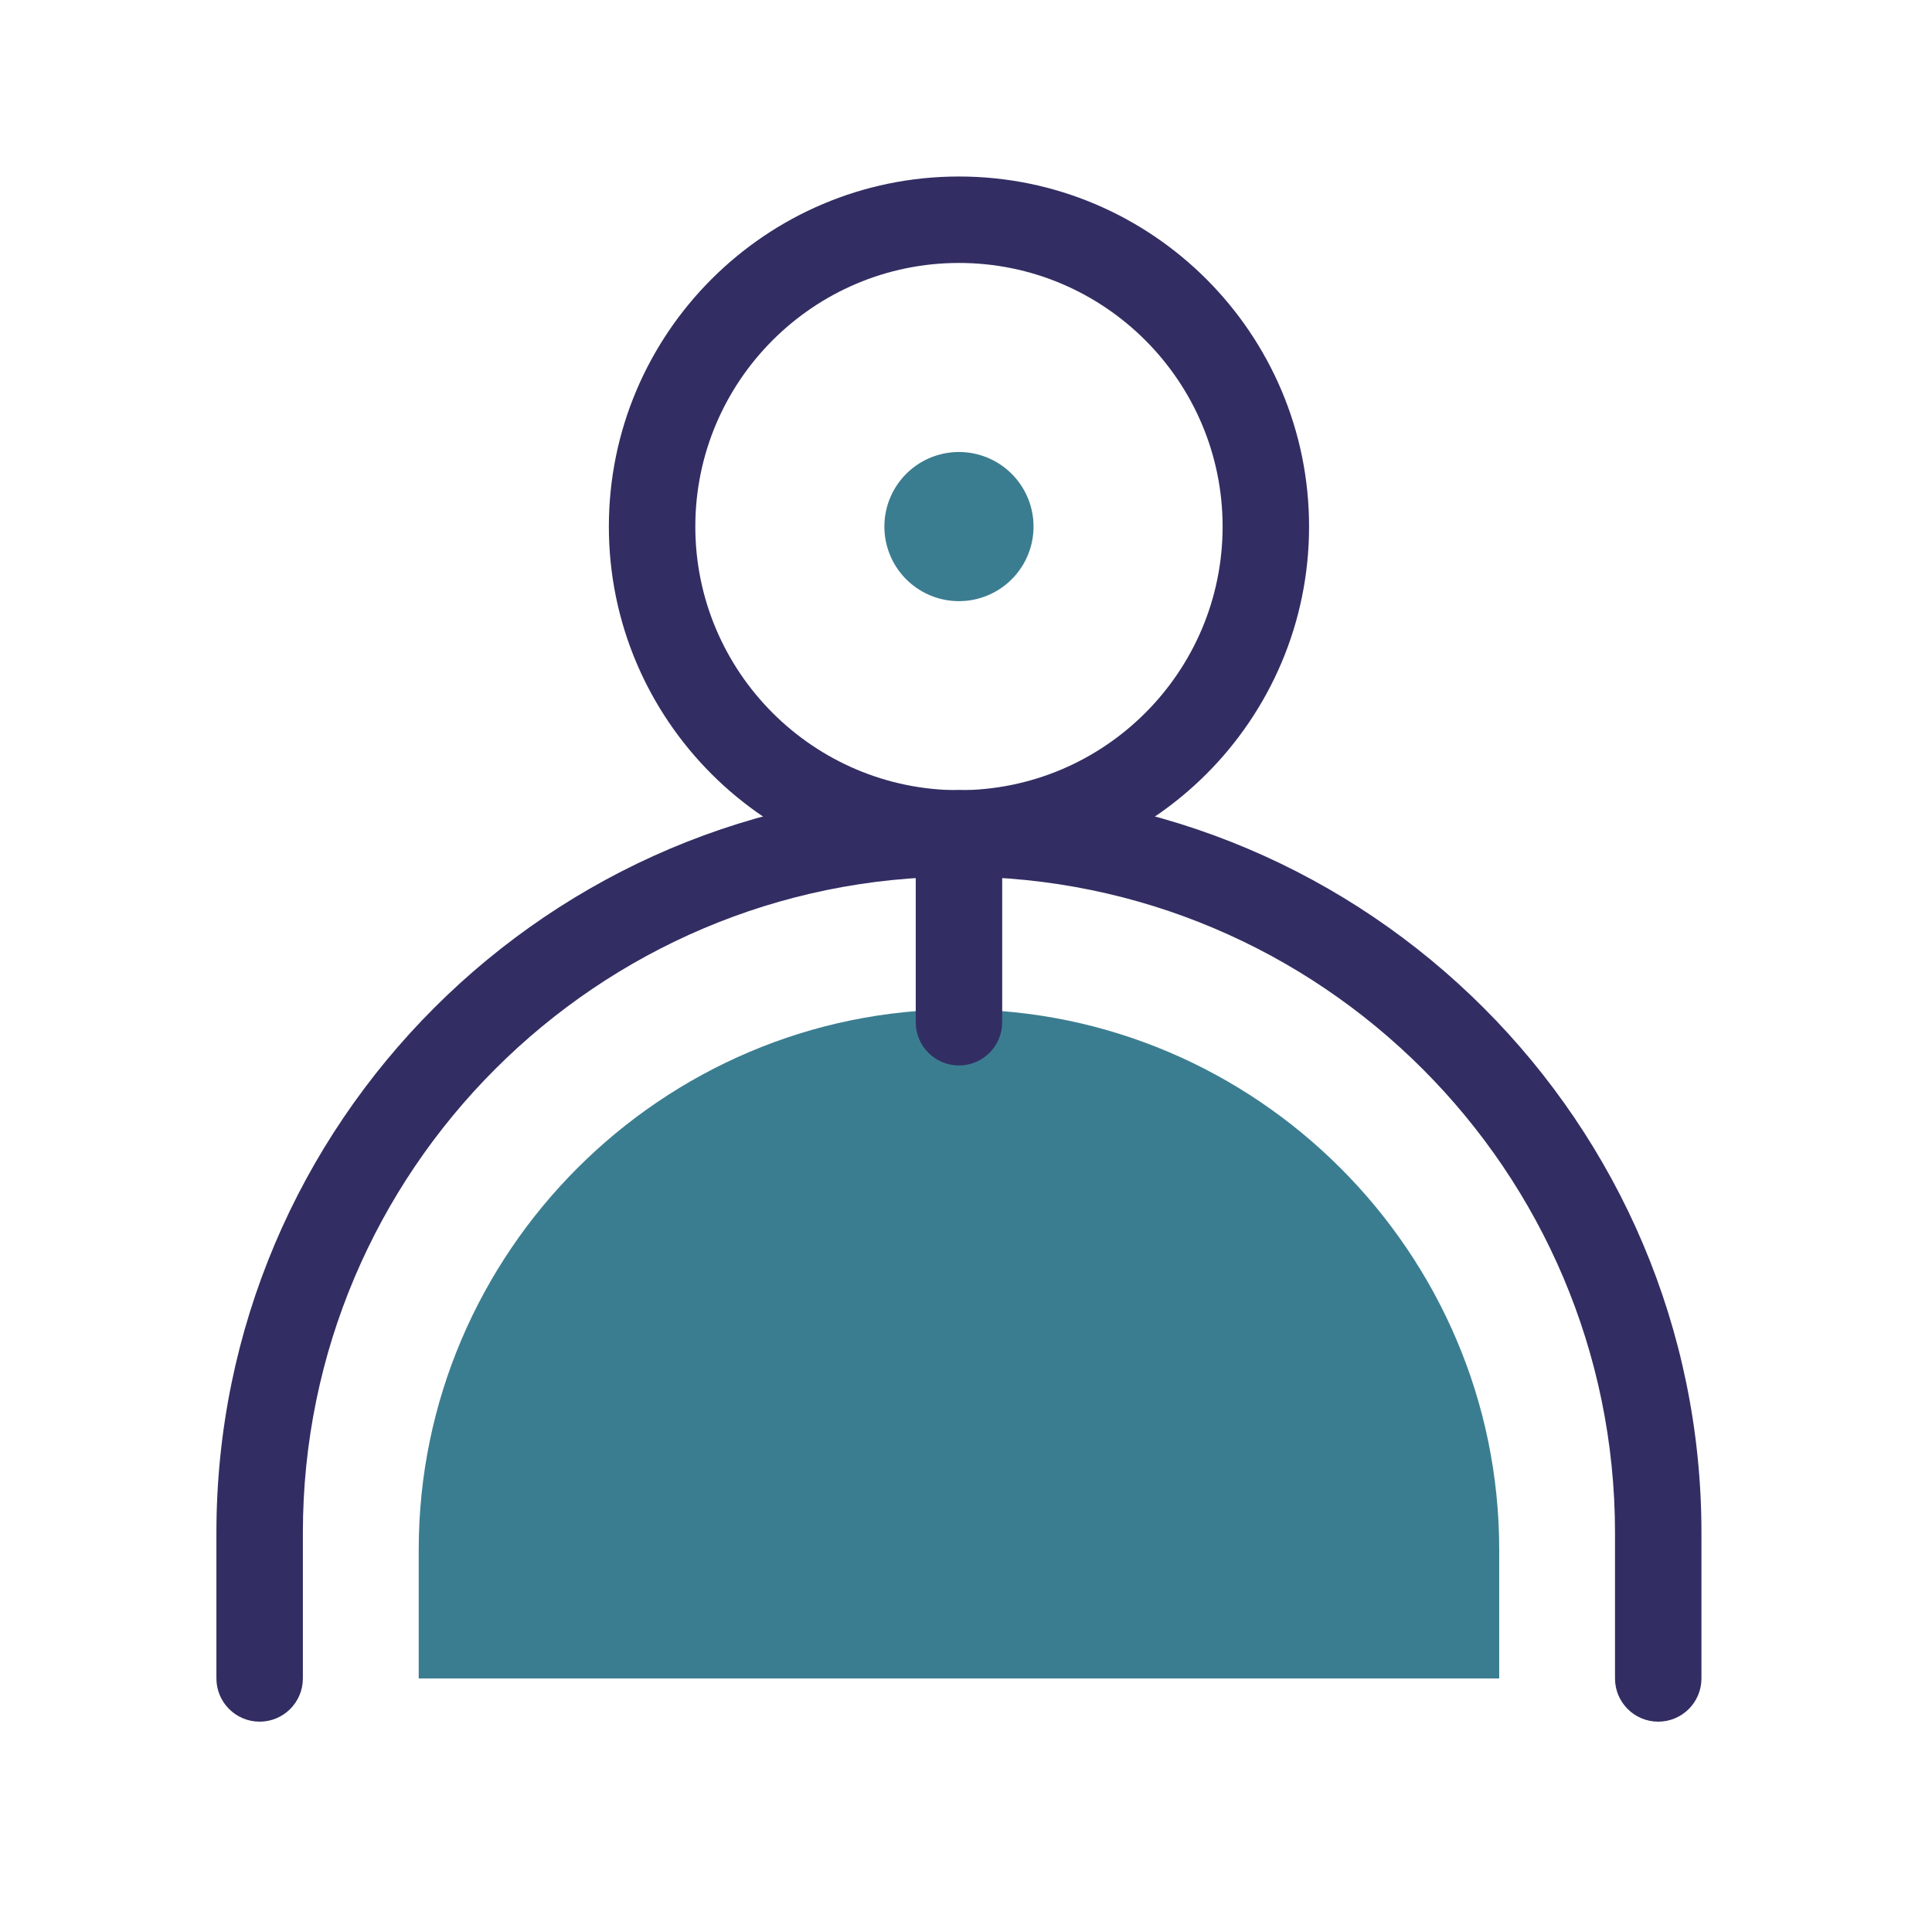 <?xml version="1.0" standalone="no"?><!DOCTYPE svg PUBLIC "-//W3C//DTD SVG 1.1//EN" "http://www.w3.org/Graphics/SVG/1.1/DTD/svg11.dtd"><svg t="1683622659463" class="icon" viewBox="0 0 1035 1024" version="1.1" xmlns="http://www.w3.org/2000/svg" p-id="4726" xmlns:xlink="http://www.w3.org/1999/xlink" width="129.375" height="128"><path d="M513.73 469.67c-103.412 0-187.555-84.141-187.555-187.555 0-103.411 84.143-187.554 187.555-187.554 103.412 0 187.556 84.143 187.556 187.554C701.285 385.528 617.142 469.67 513.73 469.67zM513.73 140.878c-77.893 0-141.238 63.356-141.238 141.237 0 77.882 63.345 141.239 141.238 141.239 77.894 0 141.238-63.356 141.238-141.239C654.966 204.234 591.623 140.878 513.73 140.878z" fill="#322e63" p-id="4727" data-spm-anchor-id="a313x.7781069.0.i15" class=""></path><path d="M513.73 282.115m-39.949 0a32.844 32.844 0 1 0 79.897 0 32.844 32.844 0 1 0-79.897 0Z" fill="#3b7d90" p-id="4728" data-spm-anchor-id="a313x.7781069.0.i17" class="selected"></path><path d="M888.339 922.386c-12.786 0-23.16-10.374-23.16-23.157l0-78.098c0-193.802-157.645-351.462-351.451-351.462-193.802 0-351.474 157.659-351.474 351.462l0 78.098c0 12.783-10.375 23.157-23.159 23.157s-23.159-10.374-23.159-23.157l0-78.098c0-219.334 178.444-397.777 397.79-397.777 219.324 0 397.767 178.444 397.767 397.777l0 78.098C911.495 912.012 901.122 922.386 888.339 922.386z" fill="#322e63" p-id="4729" data-spm-anchor-id="a313x.7781069.0.i12" class=""></path><path d="M803.147 899.228 803.147 830.205c0-159.171-130.245-289.415-289.418-289.415S224.312 671.034 224.312 830.205l0 69.023L803.147 899.228z" fill="#3b7d90" p-id="4730" data-spm-anchor-id="a313x.7781069.0.i18" class="selected"></path><path d="M513.73 570.828c-12.782 0-23.157-10.374-23.157-23.157l0-101.159c0-12.783 10.374-23.159 23.157-23.159s23.16 10.374 23.16 23.159l0 101.159C536.889 560.454 526.513 570.828 513.73 570.828z" fill="#322e63" p-id="4731" data-spm-anchor-id="a313x.7781069.0.i16" class=""></path></svg>